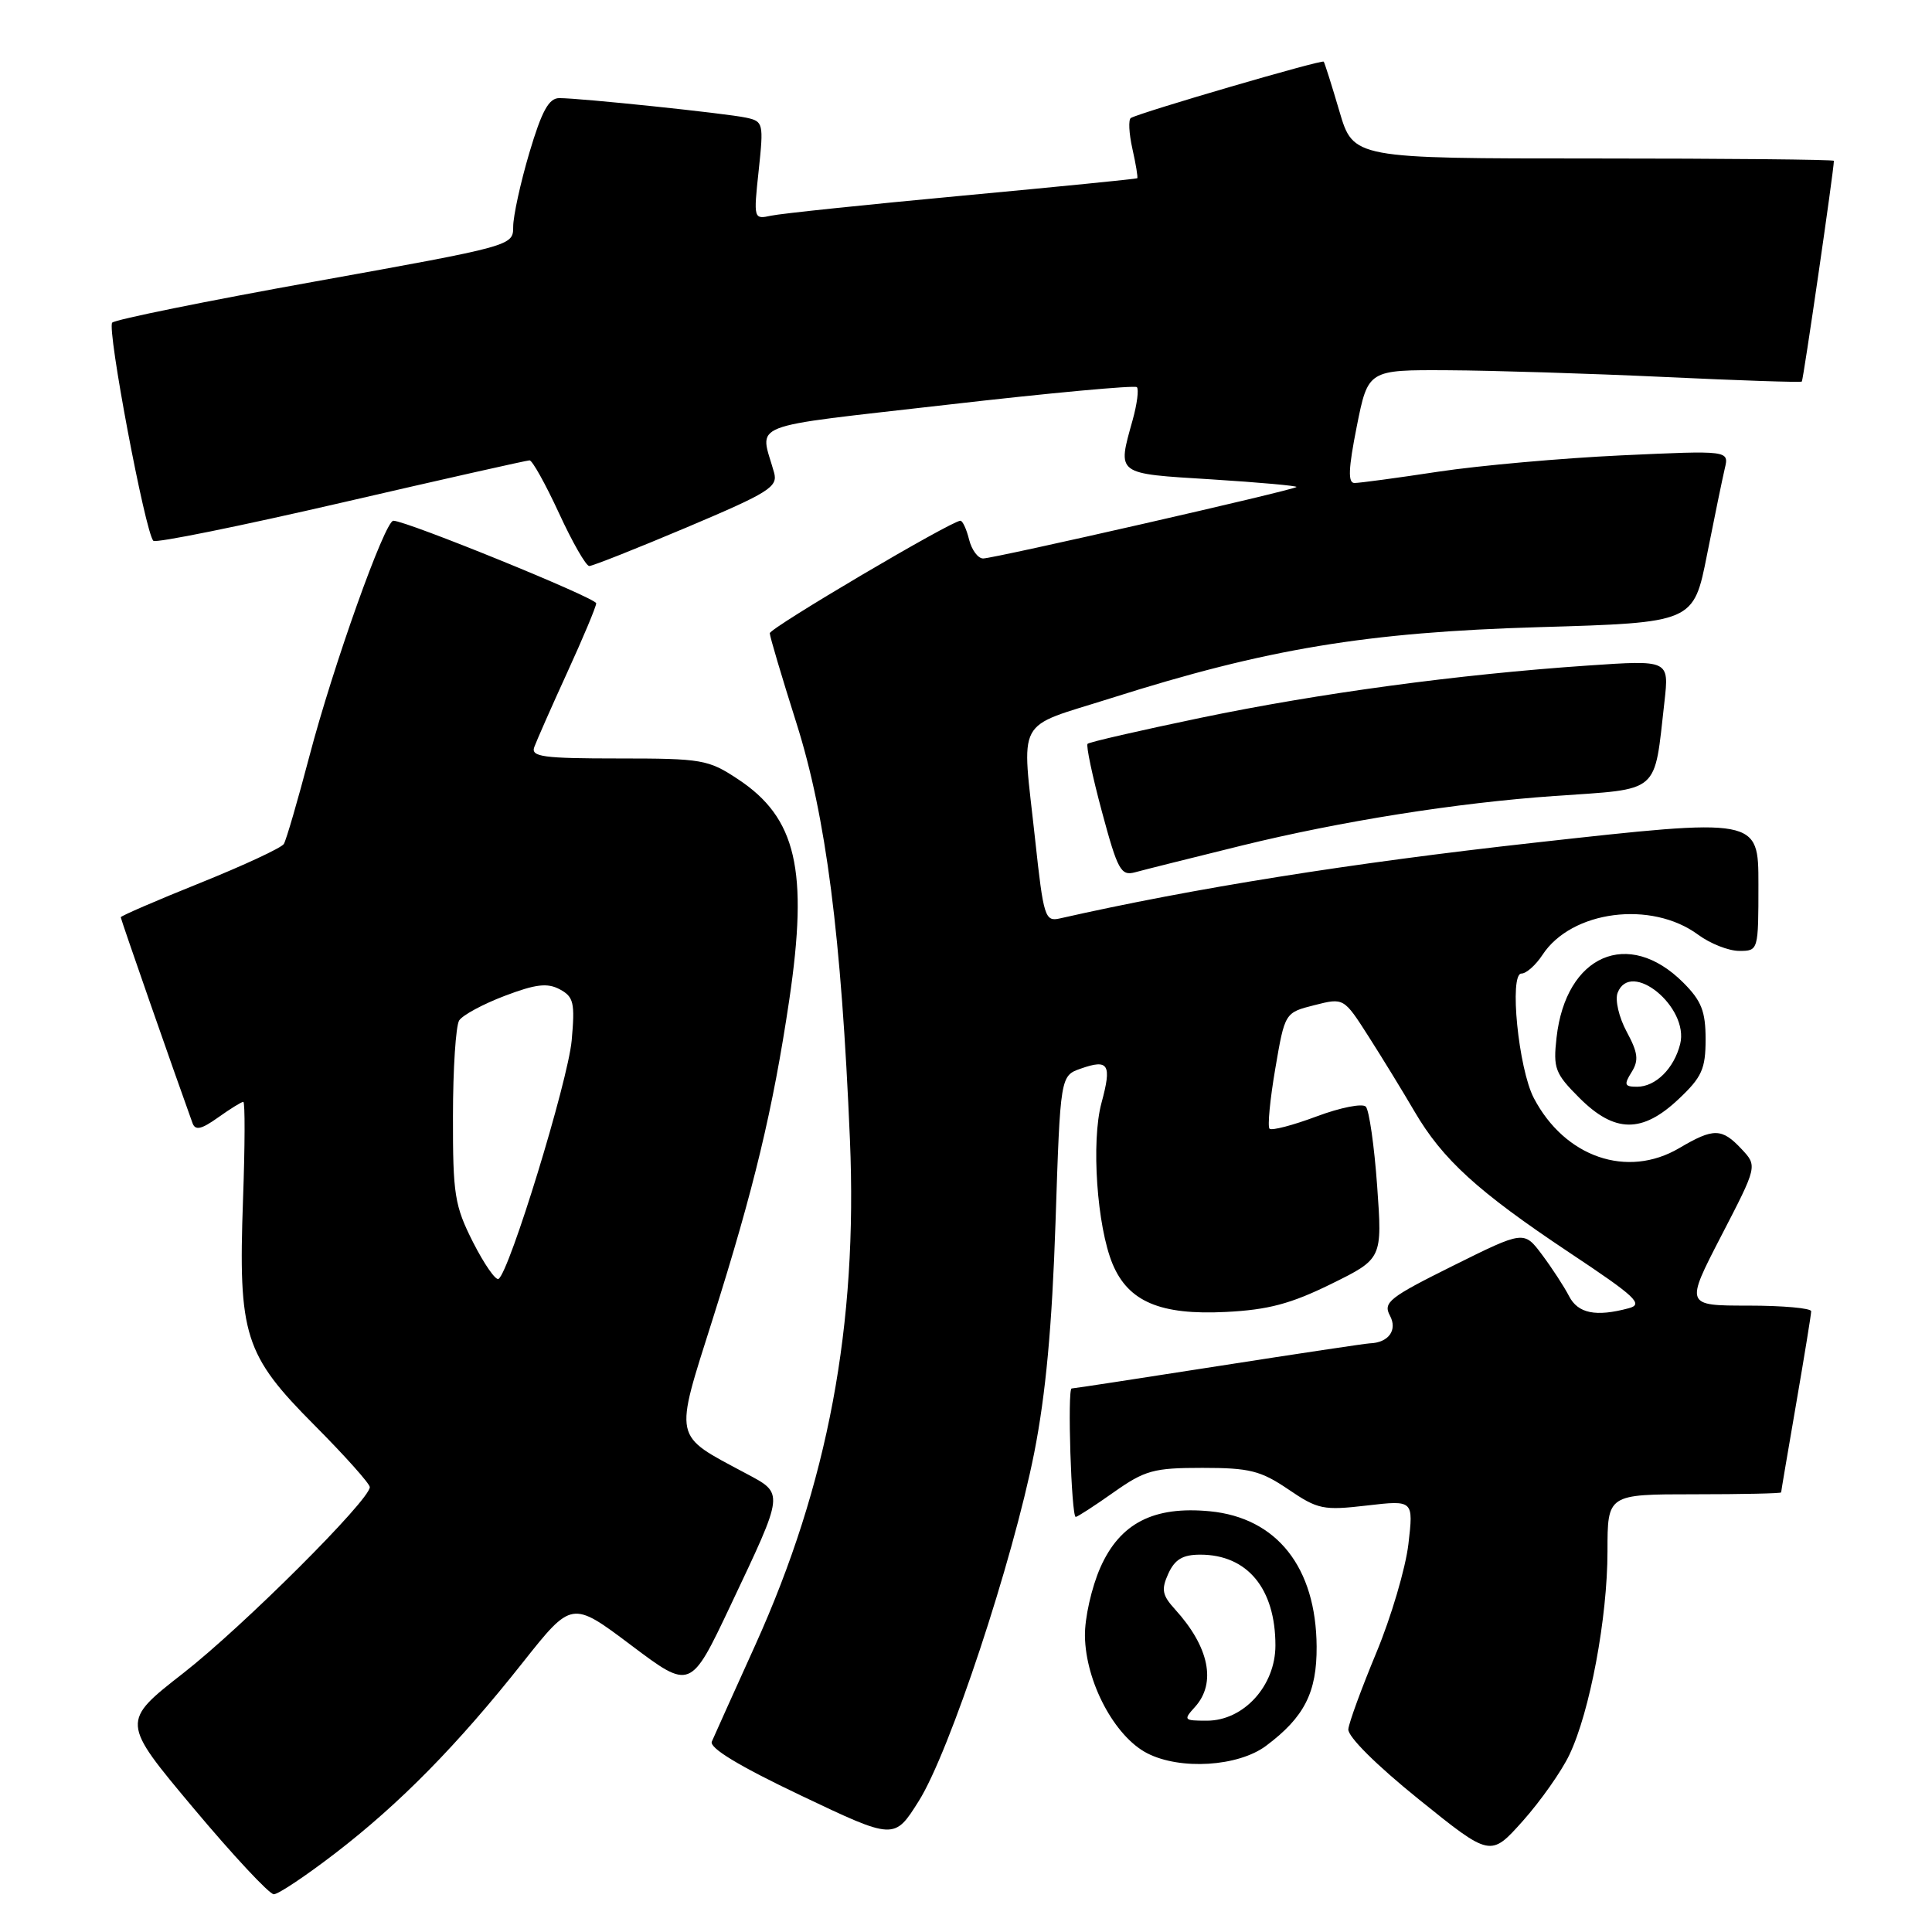 <?xml version="1.0" encoding="UTF-8" standalone="no"?>
<!DOCTYPE svg PUBLIC "-//W3C//DTD SVG 1.1//EN" "http://www.w3.org/Graphics/SVG/1.1/DTD/svg11.dtd" >
<svg xmlns="http://www.w3.org/2000/svg" xmlns:xlink="http://www.w3.org/1999/xlink" version="1.1" viewBox="0 0 256 256">
 <g >
 <path fill="currentColor"
d=" M 44.43 245.56 C 53.00 238.97 60.62 231.22 69.27 220.29 C 75.77 212.09 75.77 212.09 83.64 218.01 C 91.50 223.92 91.50 223.92 96.78 212.77 C 103.98 197.55 103.94 197.96 98.79 195.21 C 89.11 190.03 89.31 190.99 94.43 174.80 C 99.91 157.48 102.42 147.02 104.58 132.50 C 107.13 115.28 105.53 108.36 97.79 103.25 C 93.86 100.64 93.02 100.50 81.95 100.50 C 71.98 100.50 70.33 100.28 70.79 99.00 C 71.09 98.18 73.05 93.72 75.16 89.11 C 77.27 84.50 79.00 80.37 79.00 79.94 C 79.00 79.24 53.85 69.00 52.12 69.00 C 51.00 69.00 44.13 88.25 41.00 100.19 C 39.45 106.08 37.93 111.31 37.61 111.83 C 37.29 112.35 32.29 114.67 26.51 117.00 C 20.73 119.32 16.00 121.37 16.00 121.54 C 16.00 121.80 23.07 142.07 25.51 148.82 C 25.88 149.83 26.68 149.65 28.90 148.07 C 30.50 146.93 32.00 146.00 32.24 146.00 C 32.48 146.00 32.46 151.85 32.20 158.99 C 31.56 176.93 32.37 179.51 41.68 188.86 C 45.71 192.91 49.00 196.60 49.00 197.05 C 49.00 198.76 32.21 215.51 24.30 221.69 C 16.04 228.14 16.04 228.14 25.62 239.57 C 30.89 245.86 35.69 251.00 36.28 251.00 C 36.88 251.00 40.54 248.55 44.43 245.56 Z  M 207.96 232.50 C 210.67 226.82 213.00 214.36 213.00 205.54 C 213.00 198.00 213.00 198.00 224.50 198.00 C 230.82 198.00 236.00 197.89 236.01 197.75 C 236.01 197.61 236.91 192.32 238.00 186.00 C 239.09 179.68 239.99 174.16 239.99 173.75 C 240.00 173.34 236.24 173.00 231.65 173.00 C 223.30 173.00 223.30 173.00 228.08 163.75 C 232.87 154.50 232.87 154.50 230.76 152.25 C 228.15 149.46 227.05 149.45 222.51 152.13 C 215.62 156.19 207.35 153.35 203.24 145.50 C 201.20 141.60 199.95 129.00 201.60 129.00 C 202.24 129.00 203.50 127.88 204.39 126.52 C 208.24 120.64 218.83 119.28 225.02 123.86 C 226.62 125.04 229.06 126.00 230.46 126.00 C 232.99 126.00 233.00 125.96 233.00 117.18 C 233.00 108.36 233.00 108.36 203.25 111.67 C 178.99 114.36 158.09 117.70 140.42 121.70 C 138.47 122.14 138.27 121.51 137.17 111.33 C 135.37 94.67 134.33 96.60 147.25 92.50 C 167.82 85.97 181.06 83.77 203.96 83.10 C 224.41 82.50 224.41 82.50 226.19 73.50 C 227.17 68.55 228.23 63.42 228.54 62.09 C 229.12 59.68 229.12 59.68 214.81 60.34 C 206.94 60.71 196.04 61.68 190.59 62.50 C 185.14 63.33 180.14 64.00 179.48 64.00 C 178.59 64.00 178.66 62.13 179.78 56.50 C 181.28 49.00 181.28 49.00 191.89 49.06 C 197.72 49.09 210.60 49.49 220.50 49.95 C 230.40 50.42 238.61 50.69 238.75 50.56 C 238.95 50.37 243.00 22.51 243.00 21.31 C 243.00 21.14 228.67 21.00 211.16 21.00 C 179.32 21.00 179.32 21.00 177.48 14.75 C 176.47 11.31 175.53 8.35 175.40 8.17 C 175.19 7.86 151.28 14.84 149.85 15.63 C 149.50 15.83 149.59 17.67 150.05 19.72 C 150.51 21.77 150.80 23.52 150.69 23.62 C 150.59 23.71 140.15 24.75 127.50 25.93 C 114.85 27.11 103.45 28.30 102.17 28.58 C 99.86 29.08 99.84 29.01 100.53 22.59 C 101.20 16.32 101.14 16.08 98.86 15.59 C 96.21 15.02 76.92 13.00 74.11 13.00 C 72.72 13.00 71.79 14.70 70.14 20.25 C 68.96 24.24 68.00 28.64 68.00 30.04 C 68.00 32.57 67.94 32.58 41.80 37.29 C 27.39 39.88 15.27 42.34 14.87 42.75 C 14.14 43.51 19.25 70.58 20.32 71.66 C 20.65 71.98 31.84 69.71 45.21 66.62 C 58.57 63.53 69.80 61.00 70.17 61.00 C 70.54 61.00 72.29 64.15 74.07 68.00 C 75.84 71.85 77.65 75.00 78.08 75.00 C 78.52 75.00 84.34 72.69 91.02 69.87 C 101.92 65.26 103.10 64.52 102.57 62.62 C 100.69 55.85 98.37 56.75 125.51 53.63 C 139.05 52.07 150.36 51.03 150.64 51.30 C 150.92 51.58 150.67 53.54 150.08 55.66 C 148.05 62.95 147.76 62.73 160.54 63.52 C 166.89 63.92 171.96 64.38 171.79 64.53 C 171.36 64.96 131.71 74.00 130.27 74.00 C 129.59 74.00 128.76 72.88 128.41 71.50 C 128.07 70.12 127.55 69.00 127.26 69.00 C 126.08 69.00 102.00 83.21 102.00 83.91 C 102.00 84.33 103.59 89.68 105.53 95.81 C 109.46 108.22 111.48 123.97 112.62 151.00 C 113.66 175.62 109.72 196.64 100.07 218.00 C 97.21 224.32 94.62 230.07 94.32 230.77 C 93.96 231.61 97.92 234.01 106.14 237.92 C 118.50 243.80 118.50 243.80 121.74 238.65 C 125.82 232.17 134.17 206.96 137.04 192.50 C 138.57 184.74 139.40 175.76 139.86 162.02 C 140.50 142.54 140.50 142.54 143.23 141.59 C 146.90 140.30 147.34 141.03 145.95 146.15 C 144.57 151.25 145.35 162.51 147.43 167.50 C 149.52 172.48 153.76 174.28 162.44 173.84 C 168.04 173.56 171.04 172.76 176.37 170.14 C 183.17 166.79 183.17 166.79 182.48 157.15 C 182.10 151.84 181.42 147.11 180.98 146.64 C 180.55 146.17 177.61 146.75 174.46 147.93 C 171.31 149.11 168.51 149.84 168.22 149.56 C 167.94 149.27 168.28 145.70 168.98 141.61 C 170.25 134.18 170.25 134.18 174.16 133.19 C 178.06 132.20 178.06 132.20 181.35 137.35 C 183.16 140.18 185.89 144.64 187.42 147.26 C 191.15 153.64 195.79 157.87 207.93 165.96 C 216.79 171.85 217.82 172.82 215.81 173.35 C 211.46 174.52 209.09 174.04 207.91 171.75 C 207.27 170.51 205.67 168.05 204.34 166.27 C 201.93 163.05 201.93 163.05 192.53 167.72 C 184.08 171.92 183.24 172.58 184.17 174.32 C 185.21 176.25 183.99 177.92 181.50 178.00 C 180.95 178.02 171.95 179.37 161.50 181.00 C 151.05 182.63 142.28 183.98 142.00 183.98 C 141.41 184.00 141.96 201.00 142.54 201.00 C 142.76 201.00 145.02 199.54 147.55 197.75 C 151.72 194.81 152.86 194.50 159.33 194.50 C 165.57 194.50 167.05 194.87 170.71 197.35 C 174.62 200.01 175.35 200.16 181.11 199.49 C 187.30 198.77 187.30 198.77 186.62 204.61 C 186.24 207.82 184.33 214.28 182.38 218.97 C 180.43 223.66 178.75 228.23 178.66 229.13 C 178.57 230.10 182.37 233.88 188.00 238.42 C 197.50 246.08 197.50 246.08 201.78 241.29 C 204.13 238.65 206.92 234.70 207.96 232.50 Z  M 167.76 231.33 C 172.83 227.54 174.50 224.26 174.46 218.17 C 174.39 207.68 169.20 201.11 160.30 200.25 C 152.86 199.54 148.40 201.83 145.80 207.71 C 144.64 210.34 143.72 214.42 143.76 216.78 C 143.85 222.86 147.68 230.08 152.00 232.31 C 156.39 234.57 164.06 234.09 167.76 231.33 Z  M 222.43 145.63 C 225.51 142.73 226.00 141.64 226.00 137.71 C 226.00 134.00 225.45 132.61 223.04 130.20 C 215.77 122.93 207.48 126.52 206.25 137.49 C 205.79 141.56 206.05 142.25 209.27 145.47 C 213.95 150.15 217.60 150.19 222.43 145.63 Z  M 164.50 112.05 C 177.75 108.80 192.99 106.38 206.00 105.47 C 220.16 104.48 219.14 105.36 220.55 92.97 C 221.17 87.45 221.17 87.45 210.37 88.19 C 193.23 89.36 174.79 91.85 159.07 95.12 C 151.06 96.79 144.33 98.33 144.11 98.56 C 143.89 98.78 144.74 102.83 146.01 107.55 C 148.10 115.32 148.53 116.09 150.41 115.58 C 151.56 115.26 157.90 113.68 164.50 112.05 Z  M 62.68 164.60 C 60.24 159.77 60.00 158.30 60.02 147.90 C 60.02 141.63 60.40 135.92 60.84 135.22 C 61.29 134.51 64.00 133.05 66.87 131.96 C 70.97 130.40 72.53 130.21 74.17 131.09 C 76.02 132.08 76.20 132.87 75.75 137.87 C 75.25 143.30 67.50 168.57 66.06 169.46 C 65.68 169.70 64.16 167.51 62.68 164.60 Z  M 158.35 226.17 C 161.20 223.01 160.22 218.22 155.71 213.26 C 153.99 211.37 153.85 210.63 154.81 208.51 C 155.68 206.62 156.72 206.00 159.04 206.00 C 165.28 206.00 169.00 210.49 169.00 218.03 C 169.00 223.38 164.79 228.00 159.92 228.00 C 156.85 228.00 156.77 227.91 158.35 226.17 Z  M 216.19 142.07 C 217.17 140.50 217.05 139.50 215.54 136.70 C 214.52 134.81 213.98 132.50 214.34 131.56 C 216.06 127.08 223.85 133.46 222.63 138.34 C 221.82 141.58 219.38 144.00 216.92 144.00 C 215.26 144.00 215.15 143.73 216.19 142.07 Z "/>
</g>
</svg>